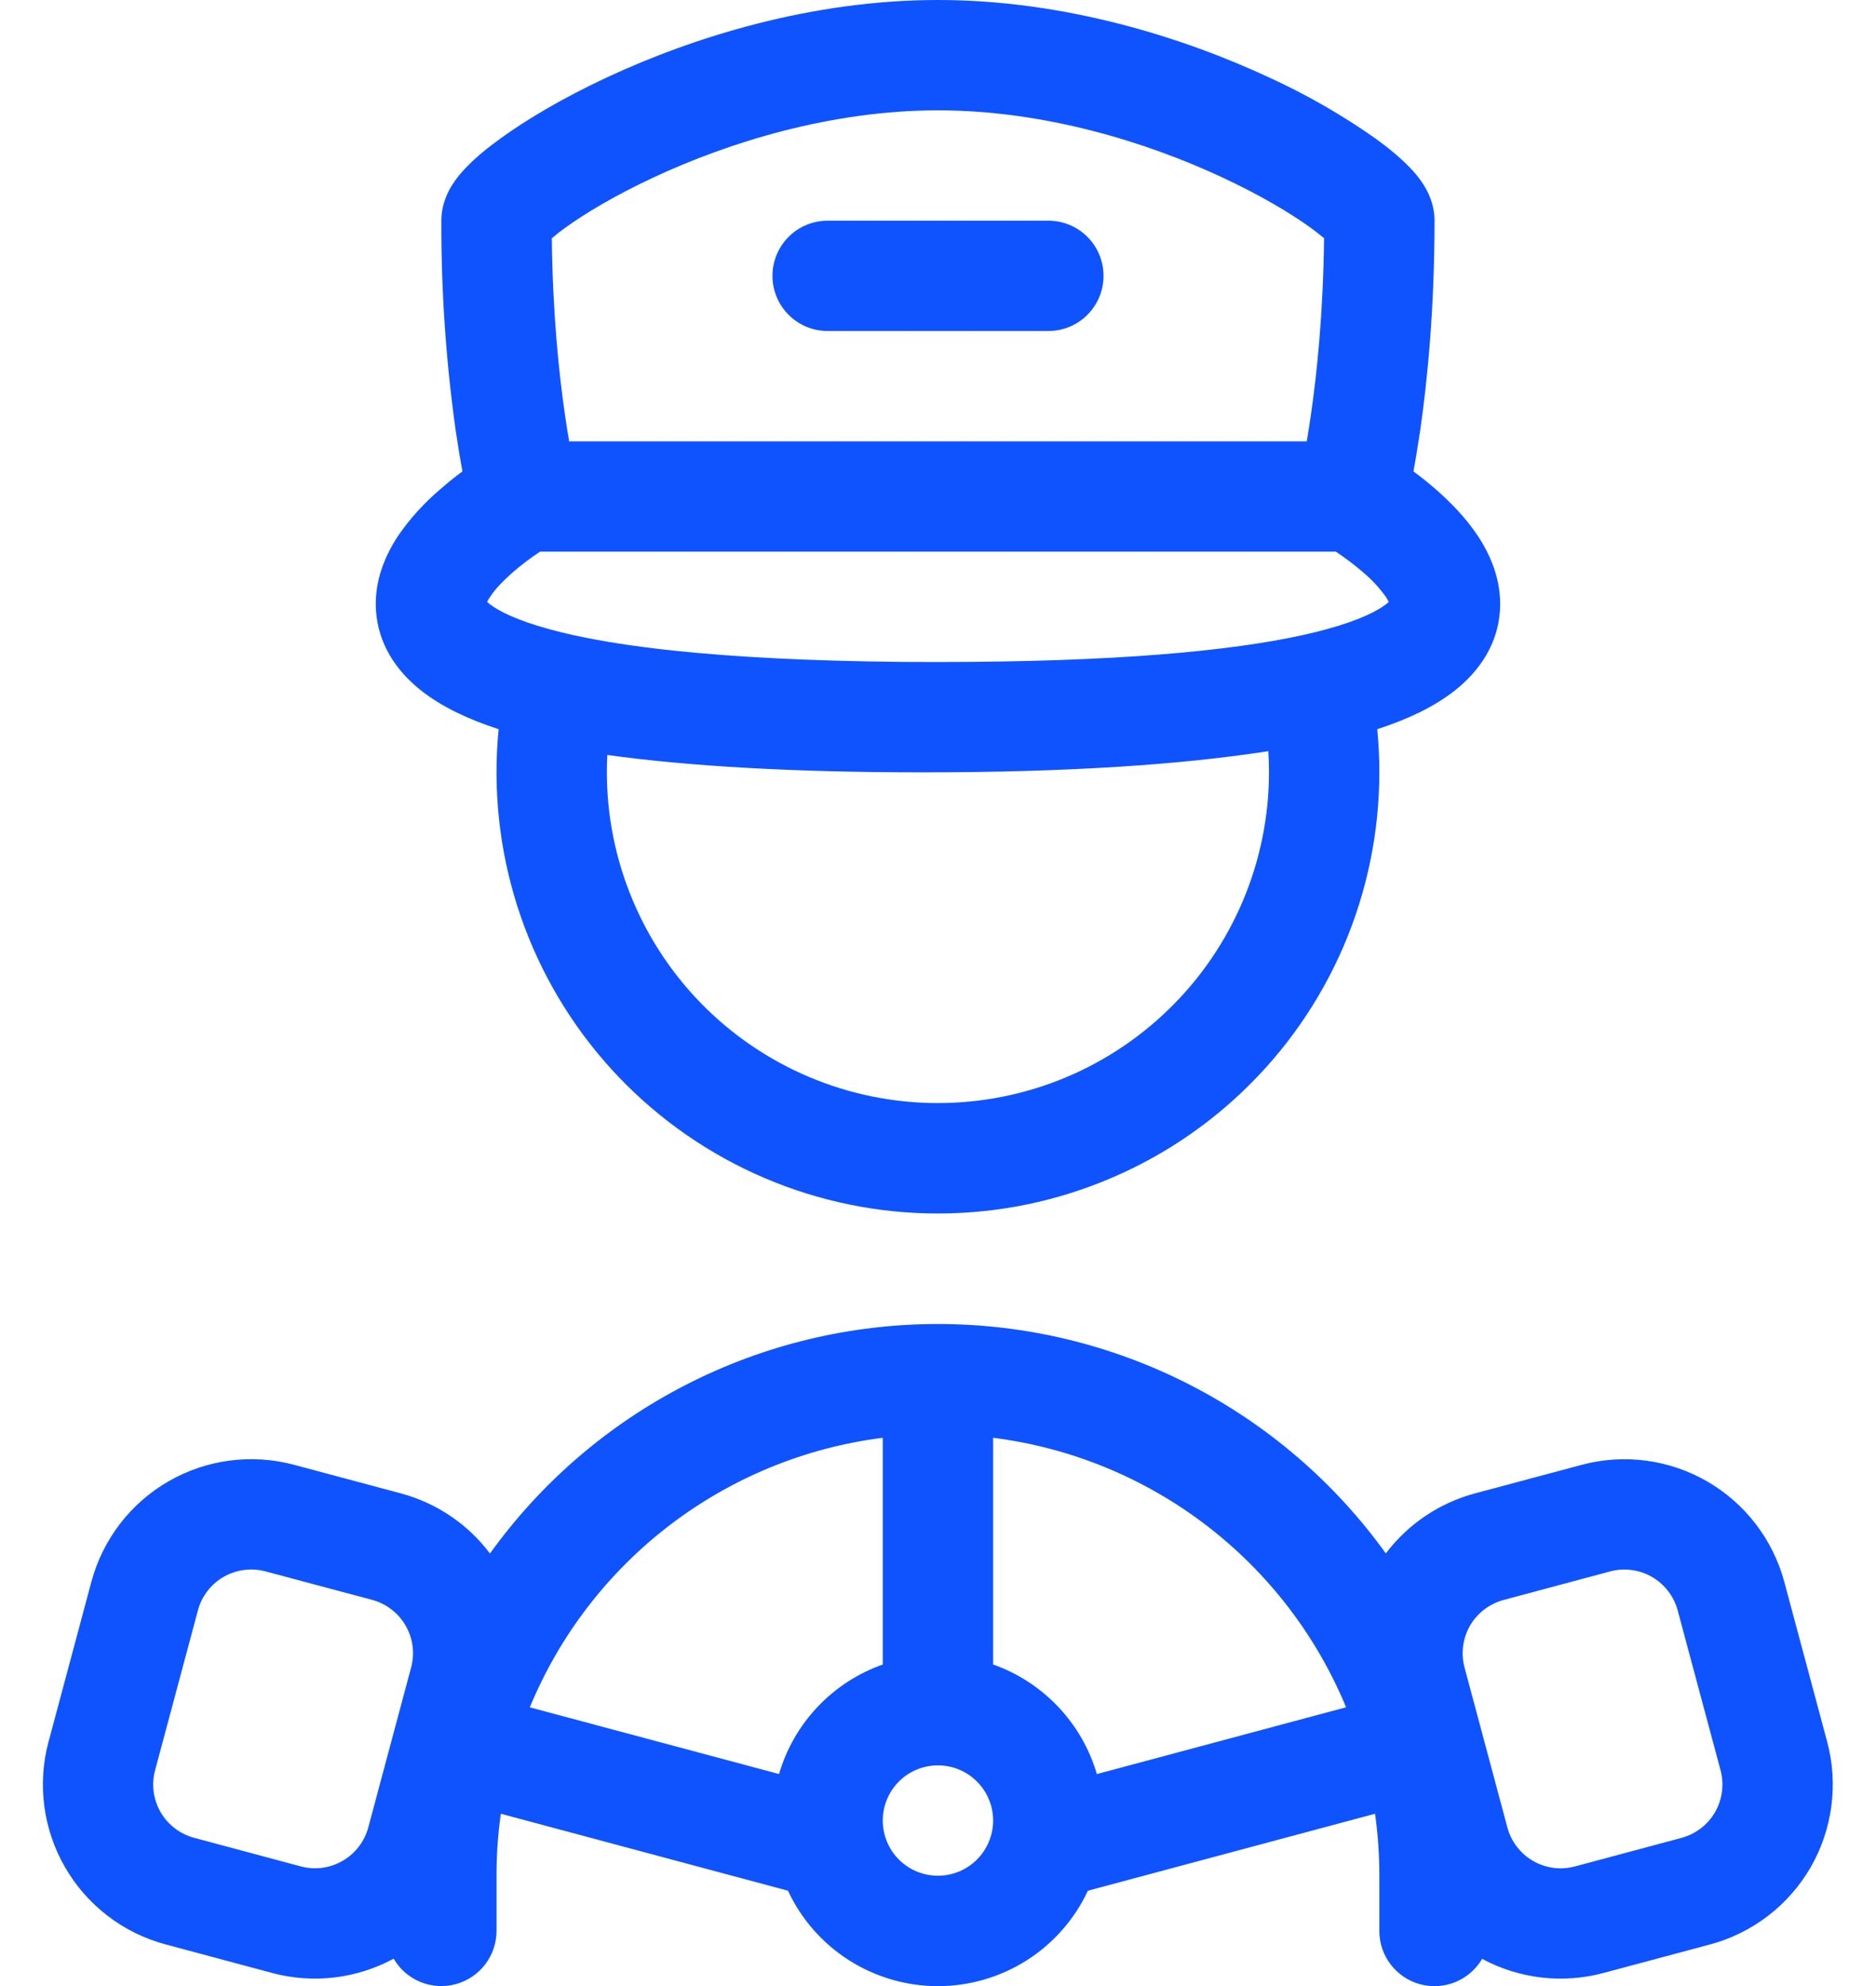 <svg width="34" height="36" viewBox="0 0 34 36" fill="none" xmlns="http://www.w3.org/2000/svg">
<path d="M14 5C14 4.735 14.105 4.48 14.293 4.293C14.48 4.105 14.735 4 15 4H19C19.265 4 19.52 4.105 19.707 4.293C19.895 4.48 20 4.735 20 5C20 5.265 19.895 5.52 19.707 5.707C19.52 5.895 19.265 6 19 6H15C14.735 6 14.48 5.895 14.293 5.707C14.105 5.52 14 5.265 14 5Z" fill="#0F53FF"/>
<path fill-rule="evenodd" clip-rule="evenodd" d="M26.363 12.52C26 12.805 25.529 13.033 24.961 13.218C24.986 13.475 24.999 13.736 24.999 14C24.998 15.083 24.778 16.155 24.351 17.151C23.924 18.146 23.299 19.045 22.514 19.791C21.73 20.538 20.801 21.118 19.786 21.495C18.771 21.873 17.689 22.04 16.607 21.987C15.525 21.934 14.465 21.662 13.492 21.187C12.518 20.712 11.651 20.045 10.943 19.225C10.235 18.405 9.701 17.45 9.373 16.417C9.046 15.384 8.931 14.296 9.037 13.218C8.469 13.033 7.998 12.805 7.636 12.52C7.166 12.15 6.851 11.656 6.814 11.062C6.779 10.511 6.997 10.043 7.215 9.713C7.43 9.4 7.685 9.118 7.975 8.872C8.116 8.749 8.251 8.64 8.381 8.545C8.342 8.339 8.301 8.092 8.259 7.805C8.082 6.544 7.995 5.273 7.999 4C7.999 3.686 8.133 3.452 8.195 3.353C8.273 3.228 8.365 3.121 8.449 3.035C8.616 2.86 8.832 2.682 9.069 2.511C9.549 2.163 10.209 1.772 10.993 1.406C12.556 0.676 14.703 0 16.999 0C19.295 0 21.442 0.677 23.005 1.406C23.679 1.714 24.323 2.084 24.929 2.511C25.166 2.682 25.382 2.861 25.549 3.035C25.633 3.121 25.725 3.228 25.803 3.353C25.865 3.452 25.999 3.686 25.999 4C25.999 5.602 25.869 6.9 25.739 7.805C25.696 8.093 25.655 8.34 25.617 8.545C25.745 8.64 25.884 8.749 26.024 8.872C26.274 9.091 26.56 9.376 26.783 9.713C27.002 10.043 27.219 10.511 27.185 11.063C27.148 11.656 26.833 12.15 26.363 12.52ZM10.001 4.318C10.016 5.666 10.128 6.756 10.239 7.518C10.265 7.698 10.291 7.859 10.315 8H23.683C23.707 7.858 23.733 7.697 23.759 7.518C23.869 6.756 23.982 5.666 23.997 4.318C23.919 4.252 23.838 4.19 23.756 4.13C23.395 3.869 22.847 3.54 22.159 3.219C20.776 2.573 18.923 2 16.999 2C15.075 2 13.222 2.573 11.839 3.219C11.151 3.54 10.603 3.869 10.243 4.129C10.159 4.189 10.079 4.253 10.001 4.319M9.787 10L9.784 10.002C9.611 10.117 9.446 10.242 9.289 10.378C9.111 10.534 8.969 10.686 8.883 10.818C8.863 10.848 8.844 10.879 8.828 10.911L8.872 10.948C9.022 11.066 9.344 11.239 9.972 11.41C10.096 11.443 10.229 11.476 10.371 11.508L10.38 11.51C10.882 11.621 11.5 11.72 12.253 11.798C13.32 11.909 14.663 11.982 16.341 11.998L16.999 12C20.226 12 22.313 11.799 23.619 11.51L23.627 11.508C23.769 11.477 23.903 11.444 24.027 11.41C24.654 11.24 24.977 11.066 25.126 10.948L25.17 10.911C25.153 10.879 25.135 10.848 25.116 10.818C24.999 10.655 24.862 10.507 24.709 10.378C24.552 10.243 24.387 10.117 24.215 10.002L24.211 10H9.787ZM16.727 14C19.369 14 21.417 13.86 22.987 13.616C22.995 13.743 22.999 13.871 22.999 14C22.998 14.801 22.837 15.593 22.525 16.331C22.213 17.068 21.757 17.736 21.183 18.294C20.609 18.853 19.93 19.291 19.184 19.583C18.438 19.874 17.642 20.014 16.841 19.993C16.041 19.972 15.252 19.791 14.523 19.46C13.794 19.13 13.138 18.657 12.594 18.069C12.05 17.481 11.63 16.79 11.357 16.037C11.084 15.284 10.965 14.485 11.007 13.685C12.47 13.887 14.345 14 16.727 14ZM9.077 32.877C9.024 33.249 8.998 33.624 8.999 34V35C8.999 35.22 8.926 35.434 8.793 35.608C8.659 35.783 8.472 35.908 8.26 35.966C8.047 36.023 7.822 36.009 7.619 35.926C7.415 35.842 7.245 35.694 7.135 35.504C6.46 35.869 5.672 35.961 4.932 35.763L3 35.245C2.231 35.039 1.576 34.536 1.179 33.847C0.781 33.158 0.674 32.339 0.88 31.571L1.656 28.673C1.862 27.905 2.364 27.249 3.053 26.852C3.742 26.454 4.561 26.346 5.33 26.552L7.262 27.069C7.934 27.249 8.492 27.644 8.88 28.16C9.805 26.872 11.025 25.822 12.437 25.099C13.849 24.375 15.413 23.999 17 24C18.585 23.999 20.148 24.376 21.56 25.099C22.971 25.822 24.19 26.87 25.116 28.158C25.518 27.626 26.087 27.243 26.732 27.07L28.664 26.553C29.432 26.347 30.251 26.455 30.939 26.852C31.628 27.25 32.131 27.905 32.338 28.673L33.115 31.572C33.217 31.953 33.242 32.349 33.191 32.74C33.139 33.131 33.012 33.507 32.815 33.849C32.617 34.19 32.355 34.489 32.043 34.728C31.73 34.968 31.373 35.144 30.993 35.246L29.062 35.763C28.323 35.961 27.535 35.87 26.862 35.507C26.751 35.697 26.58 35.844 26.377 35.928C26.173 36.011 25.948 36.024 25.736 35.967C25.524 35.909 25.337 35.783 25.203 35.608C25.07 35.434 24.998 35.22 24.999 35V34C24.999 33.624 24.973 33.249 24.921 32.877L19.717 34.272C19.475 34.789 19.091 35.227 18.61 35.533C18.128 35.839 17.569 36.002 16.999 36.002C16.428 36.002 15.869 35.839 15.388 35.533C14.906 35.227 14.522 34.789 14.281 34.272L9.077 32.877ZM14.119 32.157C14.252 31.701 14.492 31.283 14.819 30.938C15.146 30.593 15.55 30.33 15.999 30.172V26.062C14.596 26.239 13.265 26.785 12.142 27.643C11.018 28.501 10.142 29.642 9.602 30.948L14.119 32.157ZM24.396 30.947C23.855 29.641 22.979 28.501 21.855 27.643C20.732 26.785 19.401 26.239 17.999 26.062V30.171C18.903 30.491 19.609 31.231 19.879 32.158L24.396 30.947ZM26.543 30.227C26.509 30.1 26.5 29.968 26.517 29.838C26.534 29.707 26.577 29.582 26.642 29.468C26.708 29.354 26.795 29.255 26.9 29.175C27.004 29.095 27.123 29.036 27.25 29.002L29.182 28.484C29.438 28.416 29.71 28.452 29.94 28.584C30.169 28.717 30.337 28.935 30.406 29.191L31.183 32.089C31.217 32.216 31.225 32.348 31.208 32.478C31.191 32.609 31.148 32.734 31.083 32.848C31.017 32.962 30.93 33.061 30.826 33.141C30.721 33.221 30.602 33.28 30.476 33.314L28.544 33.832C28.417 33.866 28.284 33.875 28.154 33.858C28.024 33.84 27.898 33.798 27.784 33.732C27.671 33.666 27.571 33.579 27.491 33.474C27.411 33.37 27.352 33.251 27.319 33.124L26.543 30.227ZM4.813 28.484C4.686 28.45 4.553 28.441 4.423 28.458C4.293 28.475 4.167 28.518 4.053 28.583C3.939 28.649 3.839 28.736 3.759 28.841C3.679 28.945 3.621 29.064 3.587 29.191L2.811 32.088C2.777 32.215 2.768 32.347 2.785 32.477C2.802 32.608 2.845 32.733 2.91 32.847C2.976 32.961 3.063 33.06 3.168 33.14C3.272 33.22 3.391 33.279 3.518 33.313L5.45 33.831C5.576 33.865 5.709 33.874 5.839 33.857C5.969 33.84 6.095 33.797 6.209 33.731C6.322 33.666 6.422 33.578 6.502 33.474C6.582 33.37 6.641 33.251 6.675 33.124L7.451 30.226C7.485 30.099 7.494 29.967 7.477 29.836C7.46 29.706 7.417 29.58 7.351 29.466C7.286 29.353 7.198 29.253 7.094 29.173C6.99 29.093 6.871 29.034 6.744 29L4.813 28.484ZM17.999 33C17.999 33.265 17.893 33.52 17.706 33.707C17.518 33.895 17.264 34 16.999 34C16.733 34 16.479 33.895 16.291 33.707C16.104 33.52 15.999 33.265 15.999 33C15.999 32.735 16.104 32.48 16.291 32.293C16.479 32.105 16.733 32 16.999 32C17.264 32 17.518 32.105 17.706 32.293C17.893 32.48 17.999 32.735 17.999 33Z" fill="#0F53FF"/>
</svg>
